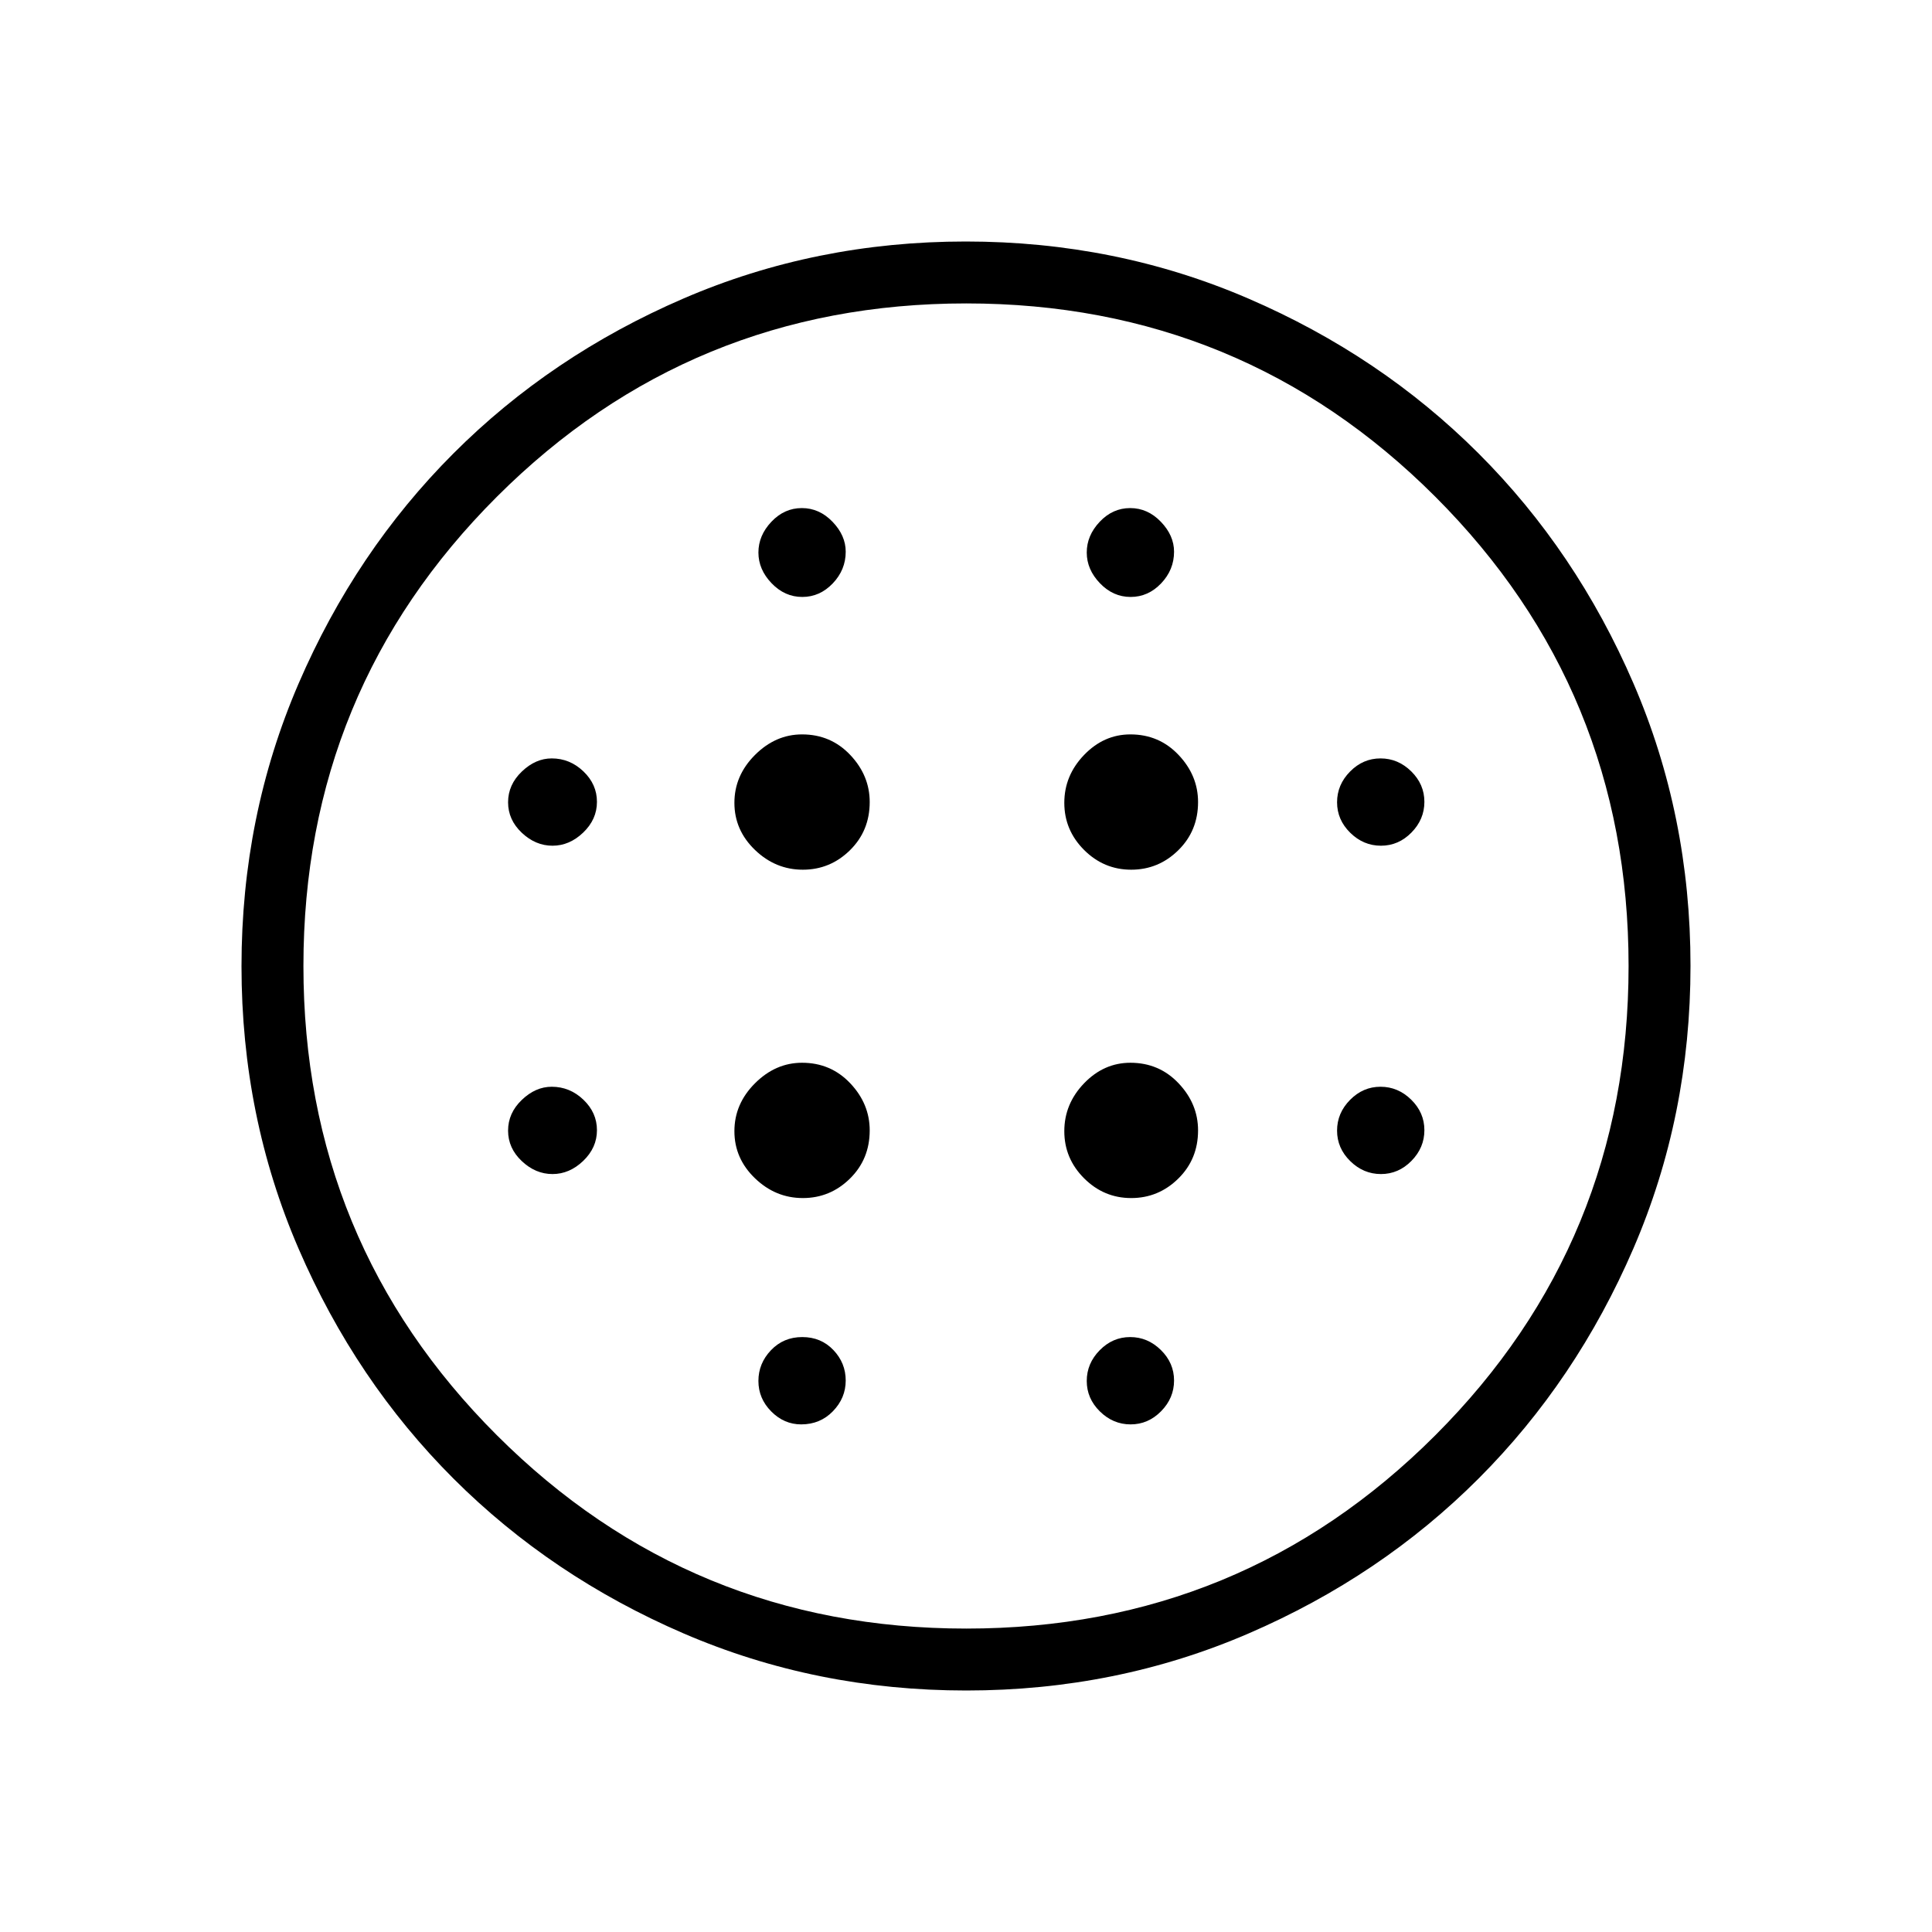 <svg xmlns="http://www.w3.org/2000/svg" height="48" viewBox="0 -960 960 960" width="48"><path d="M398.92-527.85q13.58 0 23.41-9.66 9.82-9.66 9.82-23.95 0-13.19-9.66-23.4-9.66-10.22-23.95-10.22-13.19 0-23.4 10.22-10.22 10.21-10.22 23.78 0 13.58 10.22 23.41 10.21 9.82 23.78 9.82Zm0 163.16q13.58 0 23.41-9.67 9.82-9.66 9.82-23.95 0-13.19-9.66-23.4-9.66-10.21-23.95-10.21-13.19 0-23.4 10.21-10.22 10.21-10.22 23.79 0 13.57 10.22 23.4 10.21 9.83 23.78 9.83ZM274.54-539.77q8.44 0 15.26-6.54t6.82-15.26q0-8.72-6.74-15.15t-15.73-6.43q-8.06 0-14.87 6.54-6.82 6.54-6.82 15.26 0 8.72 6.82 15.15 6.81 6.43 15.26 6.43Zm123.57 287.54q9.43 0 15.77-6.54 6.35-6.54 6.35-15.26 0-8.72-6.13-15.15-6.13-6.44-15.46-6.44-9.33 0-15.56 6.55-6.23 6.54-6.23 15.26 0 8.72 6.38 15.15 6.37 6.43 14.88 6.43ZM274.54-376.62q8.44 0 15.26-6.54t6.82-15.26q0-8.72-6.74-15.15T274.15-420q-8.06 0-14.87 6.54-6.82 6.54-6.82 15.26 0 8.72 6.82 15.15 6.81 6.43 15.26 6.43Zm124.11-286.76q8.72 0 15.15-6.74t6.43-15.73q0-8.06-6.54-14.87-6.54-6.82-15.26-6.82-8.72 0-15.15 6.82-6.43 6.81-6.43 15.26 0 8.44 6.54 15.26t15.26 6.82Zm163.43 135.53q13.57 0 23.4-9.66 9.83-9.66 9.83-23.95 0-13.19-9.67-23.4-9.66-10.22-23.95-10.22-13.19 0-23.02 10.22-9.82 10.21-9.82 23.78 0 13.58 9.82 23.41 9.83 9.82 23.41 9.82Zm-.28-135.53q8.72 0 15.15-6.74t6.43-15.73q0-8.06-6.54-14.87-6.54-6.82-15.26-6.82-8.72 0-15.15 6.82-6.43 6.81-6.43 15.26 0 8.44 6.54 15.26t15.26 6.82Zm124.39 286.76q8.72 0 15.15-6.54t6.43-15.26q0-8.72-6.54-15.15T685.97-420q-8.72 0-15.15 6.54-6.44 6.54-6.44 15.26 0 8.72 6.55 15.15 6.54 6.43 15.26 6.43Zm0-163.15q8.72 0 15.15-6.54t6.43-15.26q0-8.72-6.54-15.15t-15.26-6.43q-8.72 0-15.15 6.54-6.44 6.54-6.44 15.26 0 8.72 6.55 15.15 6.54 6.43 15.26 6.43ZM480.13-120q-74.67 0-140.41-28.34-65.73-28.34-114.36-76.92-48.63-48.58-76.99-114.26Q120-405.19 120-479.87q0-74.67 28.34-140.41 28.34-65.73 76.92-114.36 48.58-48.63 114.26-76.99Q405.19-840 479.87-840q74.67 0 140.41 28.34 65.73 28.34 114.36 76.92 48.63 48.58 76.99 114.26Q840-554.81 840-480.13q0 74.67-28.34 140.41-28.34 65.73-76.92 114.36-48.58 48.63-114.26 76.99Q554.81-120 480.13-120Zm-.01-30.77q137.03 0 233.07-96.04 96.04-96.04 96.04-233.19 0-137.15-96.04-233.19-96.04-96.04-233.07-96.04-137.04 0-233.2 96.04-96.15 96.04-96.15 233.19 0 137.15 96.15 233.19 96.16 96.04 233.2 96.04Zm81.68-101.46q8.72 0 15.15-6.54t6.43-15.26q0-8.72-6.54-15.15-6.54-6.44-15.26-6.44-8.72 0-15.15 6.55-6.43 6.54-6.43 15.26 0 8.72 6.54 15.15t15.26 6.43Zm.28-112.46q13.57 0 23.4-9.67 9.83-9.66 9.83-23.95 0-13.19-9.67-23.4-9.66-10.21-23.95-10.21-13.19 0-23.02 10.21-9.82 10.21-9.82 23.79 0 13.57 9.82 23.4 9.83 9.83 23.41 9.83ZM480-480Z"/></svg>